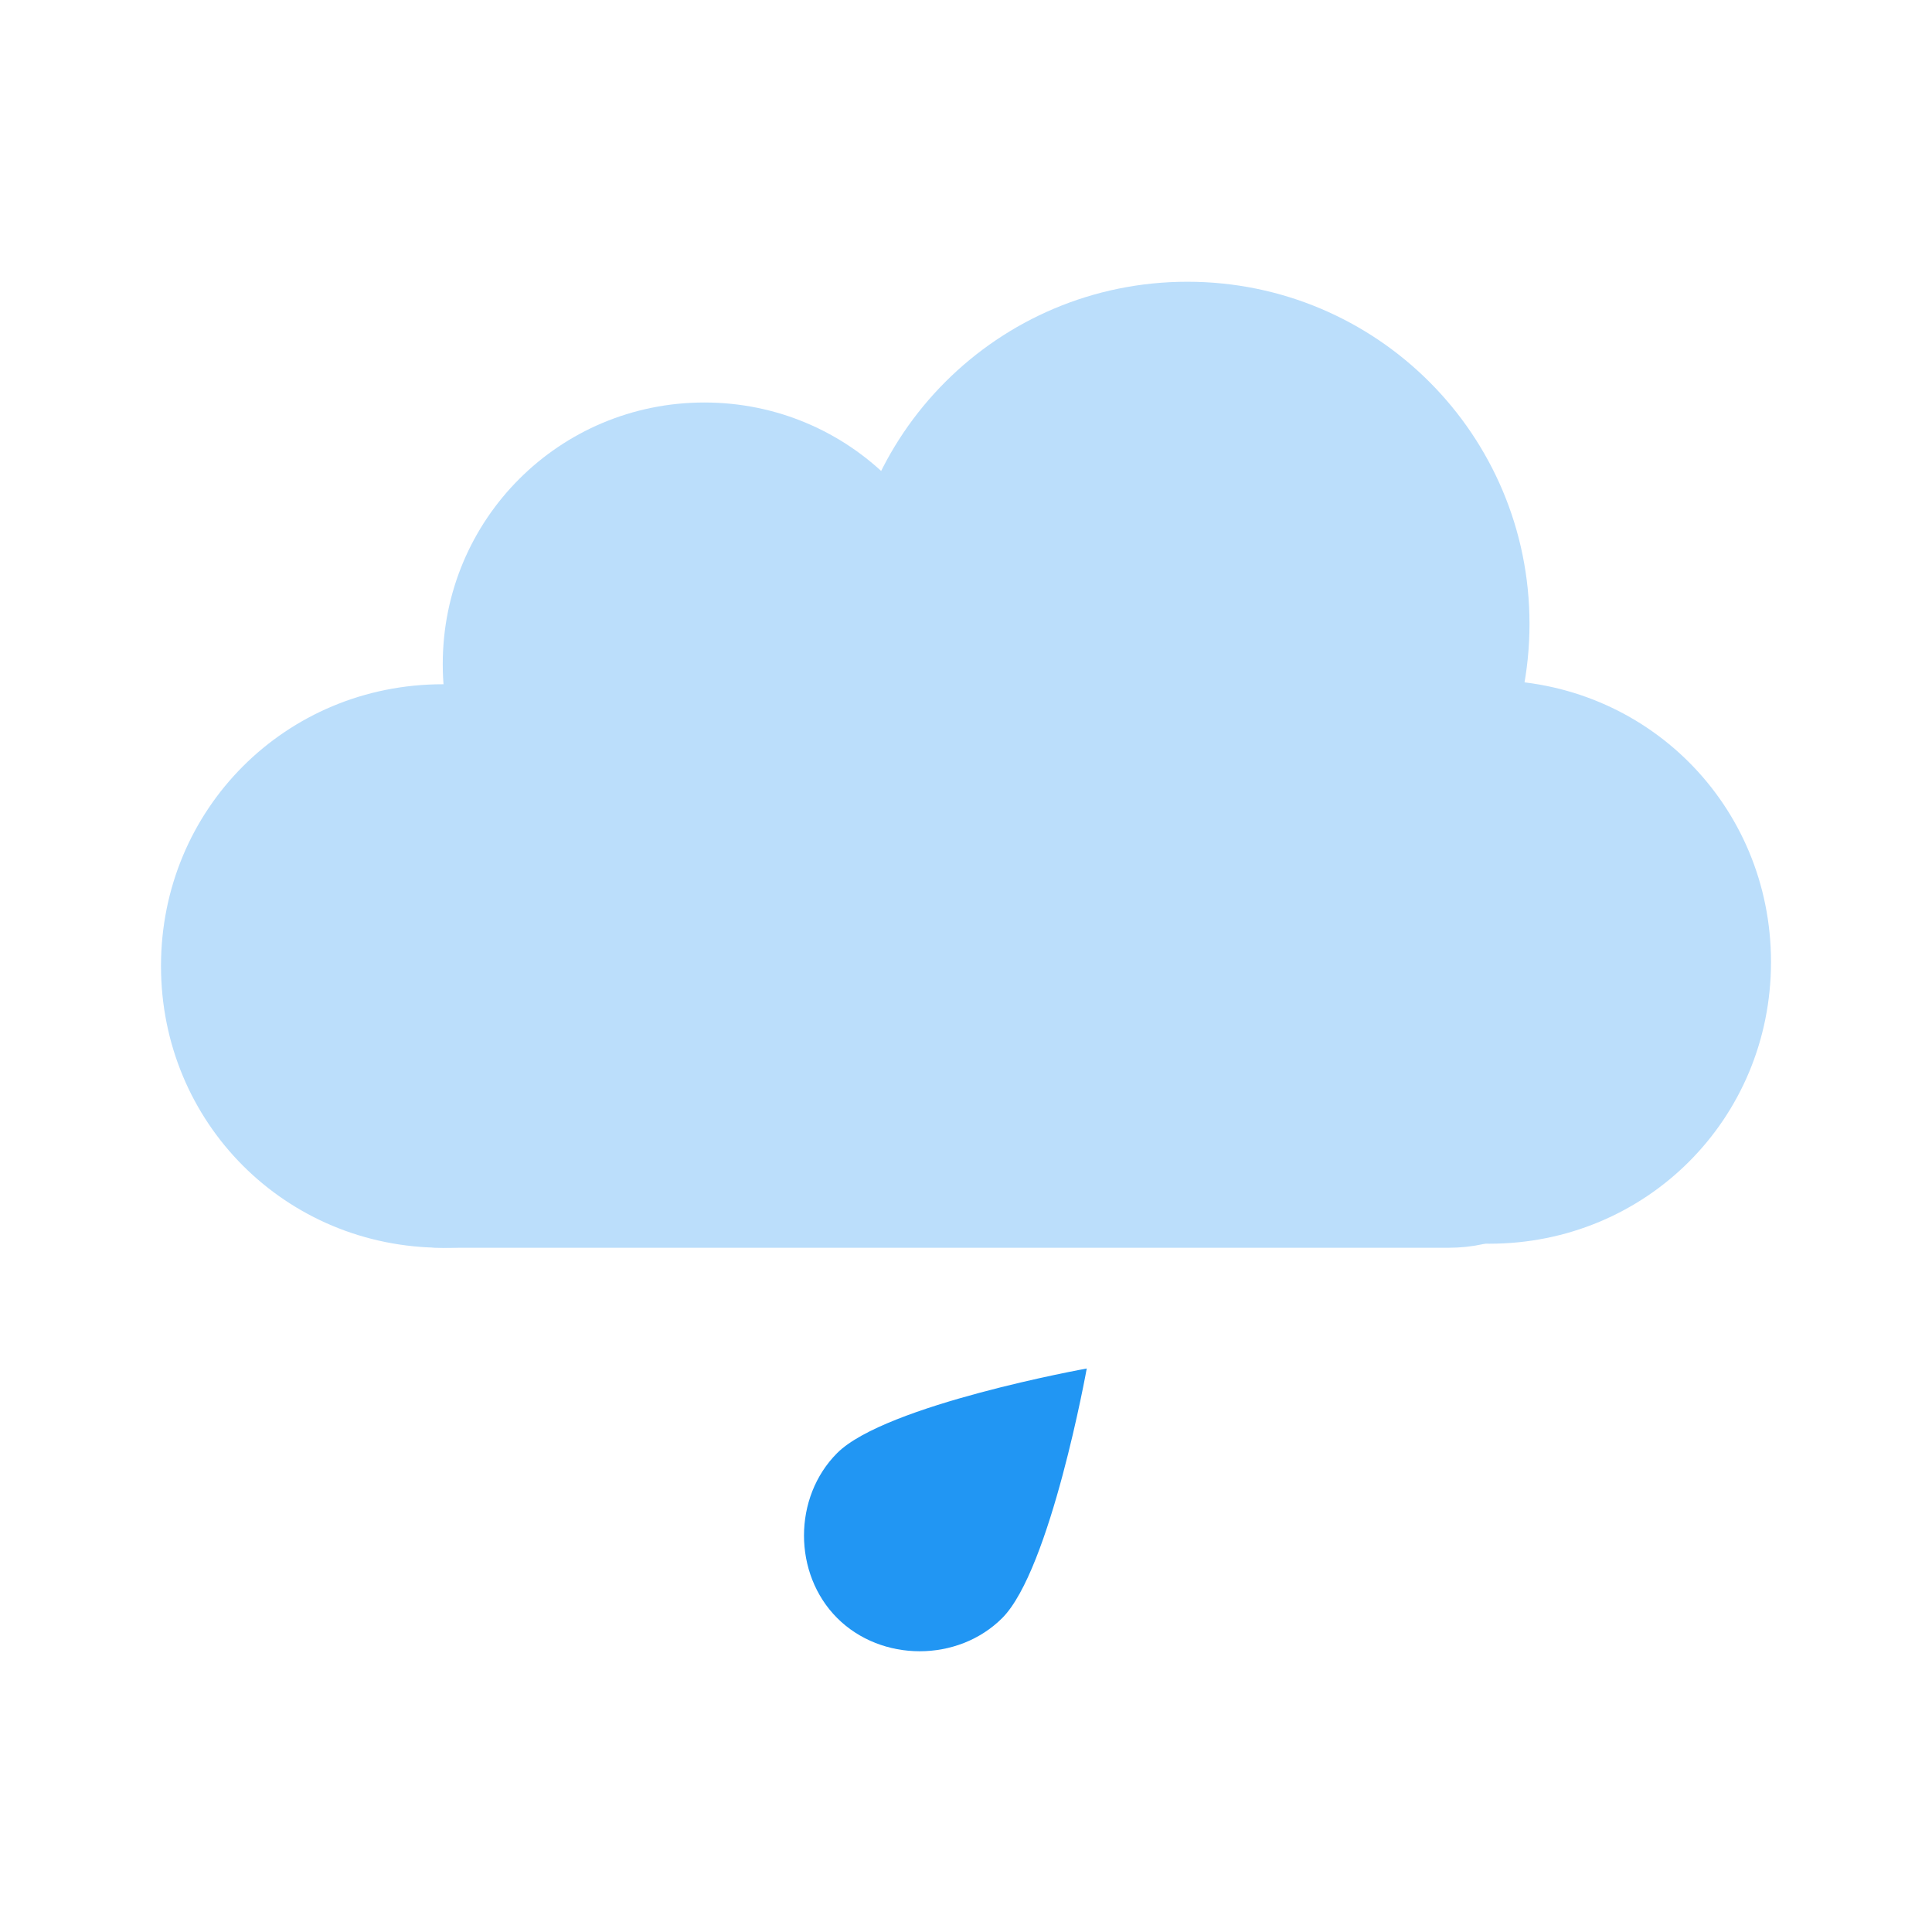 <svg width="96" height="96" viewBox="0 0 96 96" fill="none" xmlns="http://www.w3.org/2000/svg">
<path d="M59 14C49.6 14 42 21.6 42 31C42 40.4 49.6 48 59 48C68.4 48 76 40.4 76 31C76 21.6 68.4 14 59 14Z" fill="#BBDEFB"/>
<path d="M74 33.8C66.2 33.8 60 40 60 47.8C60 55.6 66.2 61.8 74 61.8C81.8 61.8 88 55.6 88 47.8C88 40 81.8 33.8 74 33.8ZM22 34C14.2 34 8 40.2 8 48C8 55.8 14.2 62 22 62C29.8 62 36 55.8 36 48C36 40.2 29.8 34 22 34Z" fill="#BBDEFB"/>
<path d="M35 20C27.8 20 22 25.8 22 33C22 40.2 27.8 46 35 46C42.2 46 48 40.2 48 33C48 25.8 42.2 20 35 20Z" fill="#BBDEFB"/>
<path d="M50 29.8C42.2 29.8 36 36 36 43.8C36 51.6 42.2 57.8 50 57.8C57.8 57.8 64 51.6 64 43.8C64 36 57.8 29.8 50 29.8Z" fill="#BBDEFB"/>
<path d="M14 54C14 58.4 17.6 62 22 62H72C76.4 62 80 58.4 80 54V52C80 47.6 76.4 44 72 44H22C17.6 44 14 47.6 14 52V54Z" fill="#BBDEFB"/>
<path d="M49.8 80.4C47.6 82.6 43.8 82.6 41.6 80.4C39.4 78.2 39.4 74.4 41.6 72.2C44 69.8 54 68 54 68C54 68 52.2 78 49.8 80.4Z" fill="#2196F3"/>
</svg>
